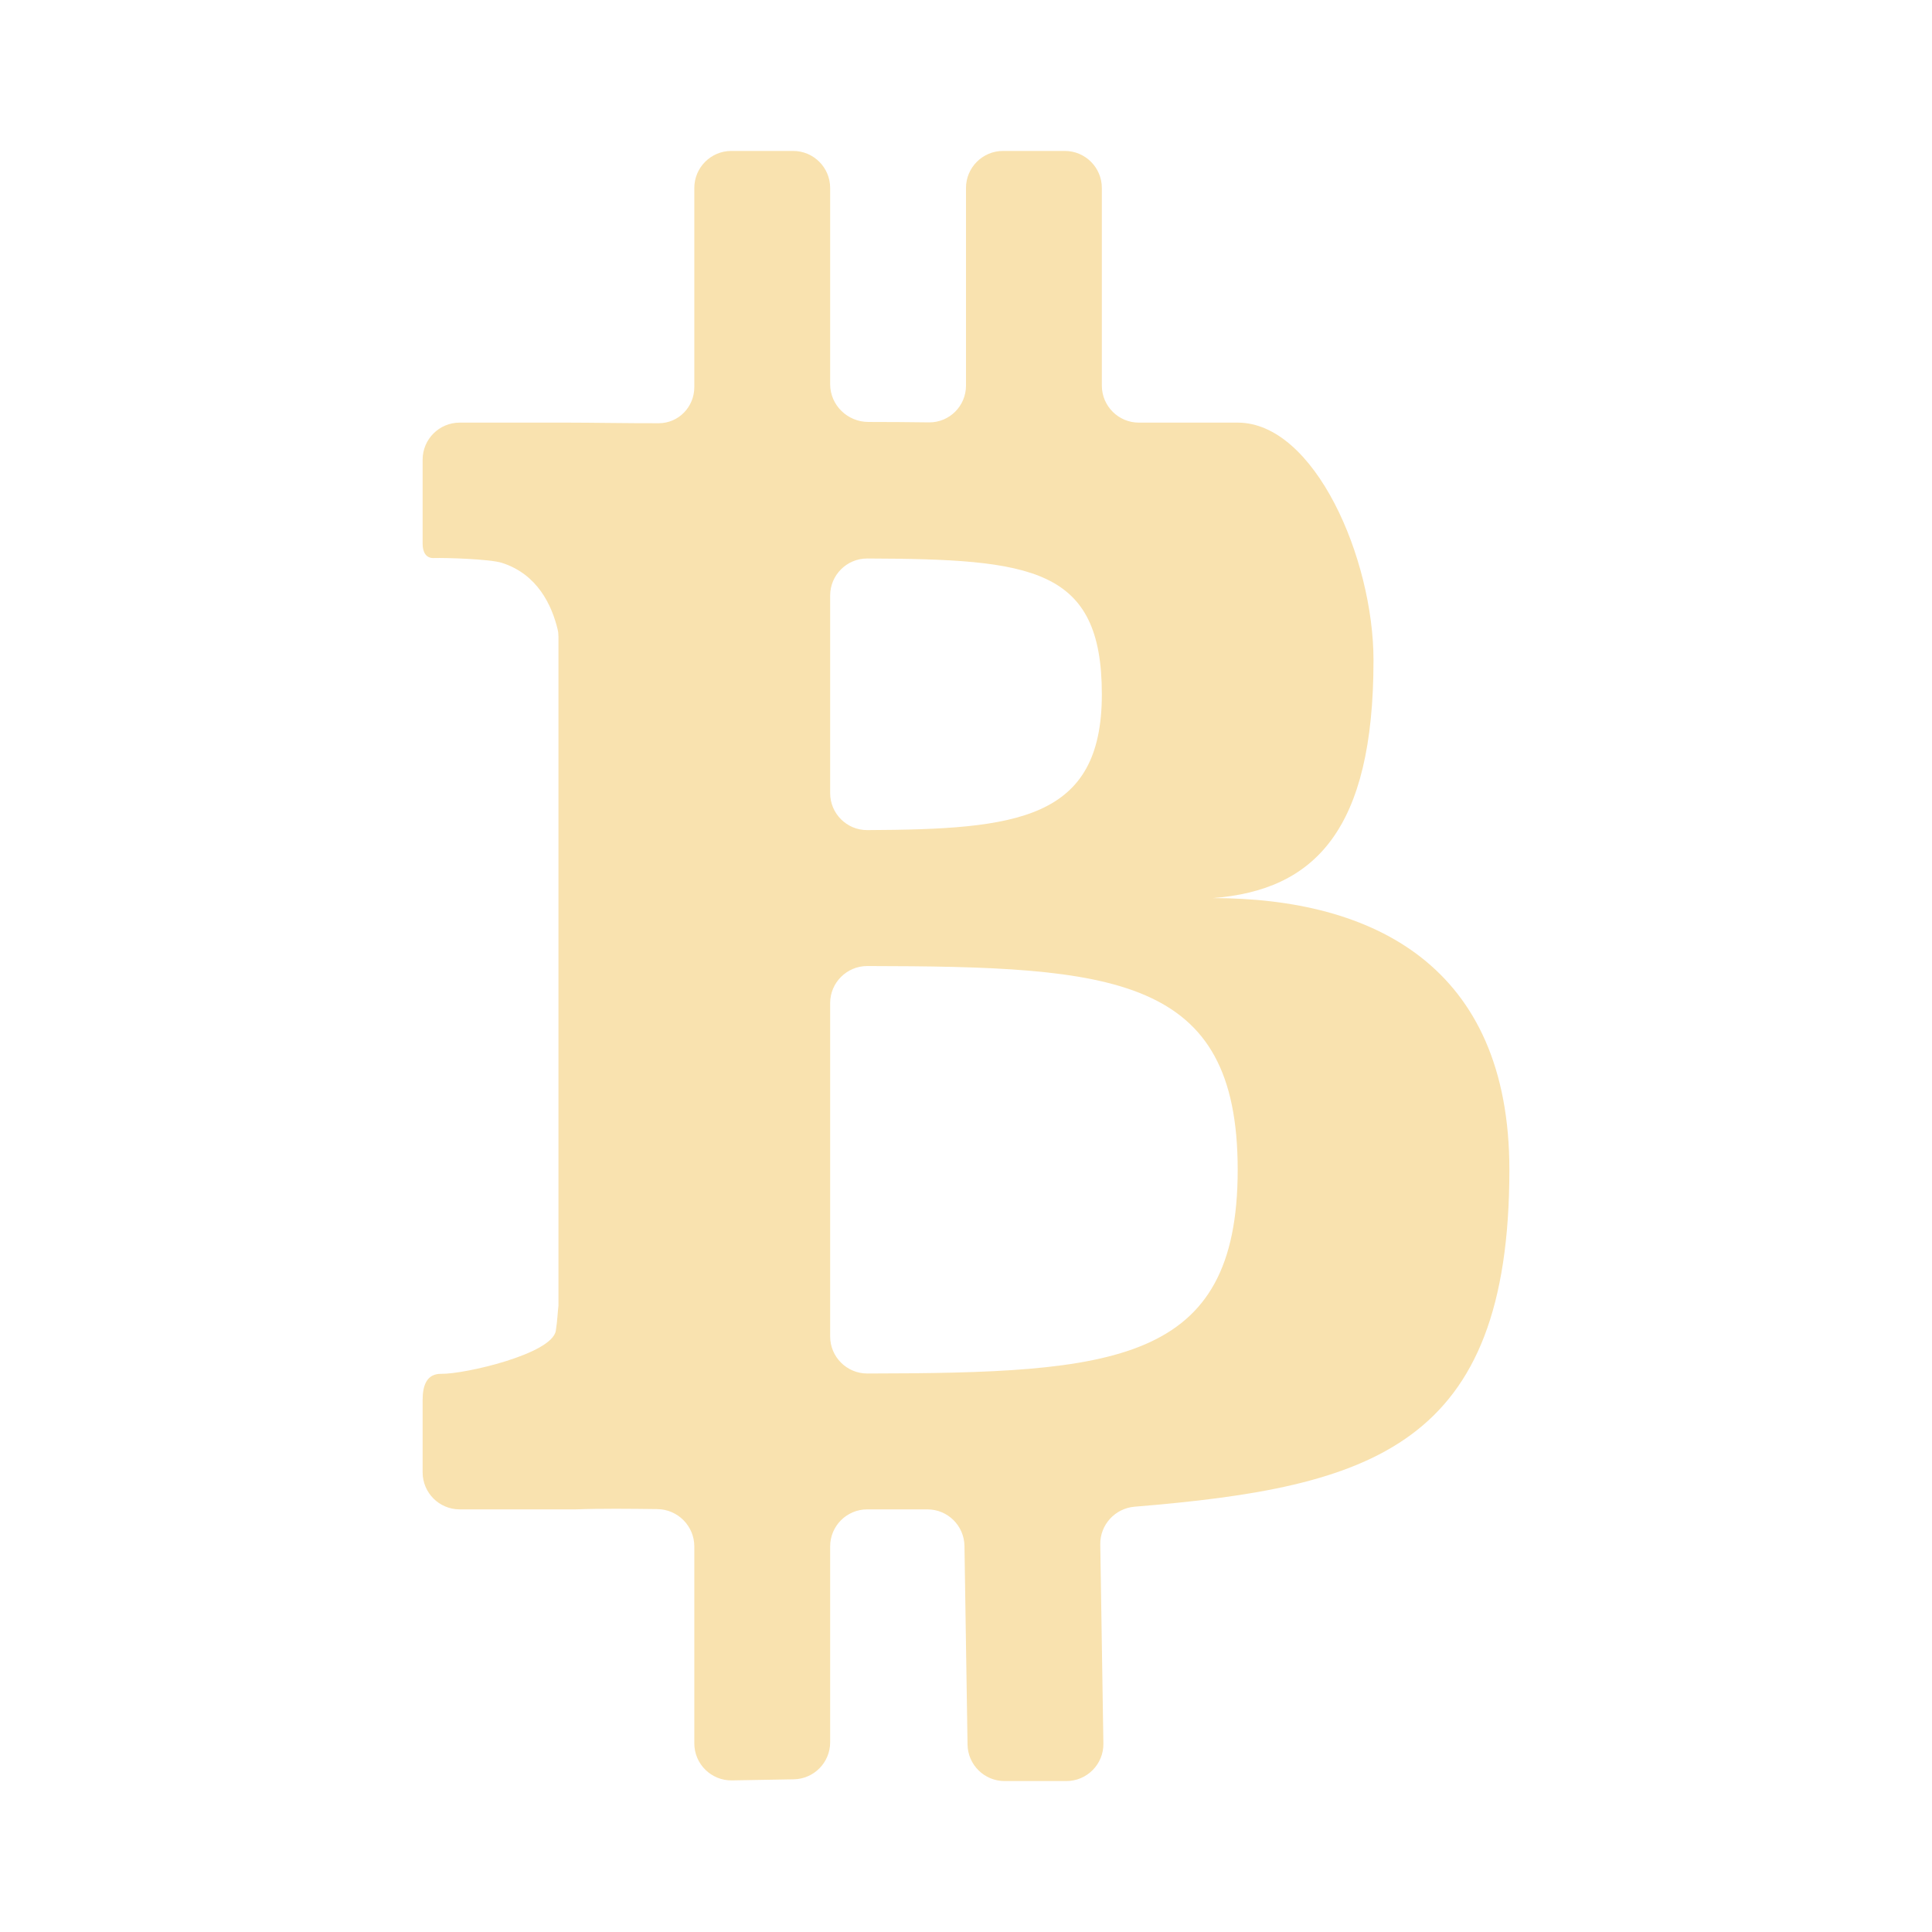<svg width="64" height="64" viewBox="0 0 64 64" fill="none" xmlns="http://www.w3.org/2000/svg">
<path d="M24.227 5C23.549 5 23 5.549 23 6.227V12.822C23 13.48 22.481 14.018 21.822 14.02C20.774 14.022 19.545 14 18.799 14H15.227C14.55 14 14 14.549 14 15.227V18.014C14 18.279 14.104 18.495 14.369 18.486C14.777 18.473 16.232 18.52 16.622 18.644C17.805 19.019 18.279 20.051 18.471 20.843C18.492 20.927 18.5 21.013 18.5 21.099V43.25C18.474 43.457 18.464 43.765 18.411 44.086C18.286 44.853 15.394 45.522 14.617 45.51C14.138 45.503 14 45.893 14 46.372V48.773C14 49.451 14.55 50 15.227 50H19.071C19.911 49.969 20.87 49.98 21.773 49.991C22.451 49.998 23 50.55 23 51.227V57.751C23 58.437 23.563 58.99 24.249 58.978L26.294 58.942C26.964 58.93 27.5 58.384 27.5 57.715V51.227C27.5 50.55 28.049 50 28.727 50H30.721C31.392 50 31.938 50.538 31.949 51.208L32.051 57.792C32.062 58.462 32.608 59 33.279 59H35.324C36.009 59 36.562 58.439 36.551 57.754L36.448 51.159C36.438 50.509 36.94 49.964 37.588 49.911C45.462 49.265 50 47.911 50 38.75C50 32 45.496 29.754 40.173 29.75C43.549 29.494 45.498 27.5 45.499 21.875C45.5 18.5 43.549 14 40.999 14H37.727C37.049 14 36.5 13.45 36.5 12.773V6.227C36.5 5.549 35.95 5 35.273 5H33.227C32.55 5 32 5.549 32 6.227V12.773C32 13.45 31.451 13.999 30.773 13.992C30.12 13.985 29.43 13.976 28.772 13.978C28.077 13.98 27.5 13.423 27.5 12.727V6.227C27.5 5.549 26.951 5 26.273 5H24.227ZM27.5 19.727C27.5 19.049 28.051 18.499 28.729 18.501C34.19 18.52 36.501 18.802 36.5 23C36.501 27.167 33.681 27.475 28.729 27.498C28.051 27.501 27.5 26.951 27.5 26.273V19.727ZM27.5 33.227C27.5 32.55 28.053 32 28.731 32.001C36.91 32.015 41.001 32.315 41 38.75C41.001 45.185 36.91 45.485 28.731 45.499C28.053 45.501 27.5 44.951 27.5 44.273V33.227Z" fill="url(#paint0_linear_1005_350)"/>
<defs>
<linearGradient id="paint0_linear_1005_350" x1="32" y1="59" x2="32" y2="5" gradientUnits="userSpaceOnUse">
<stop stop-color="#f9e2af"/>
<stop offset="1" stop-color="#f9e2af"/>
</linearGradient>
</defs>
</svg>
